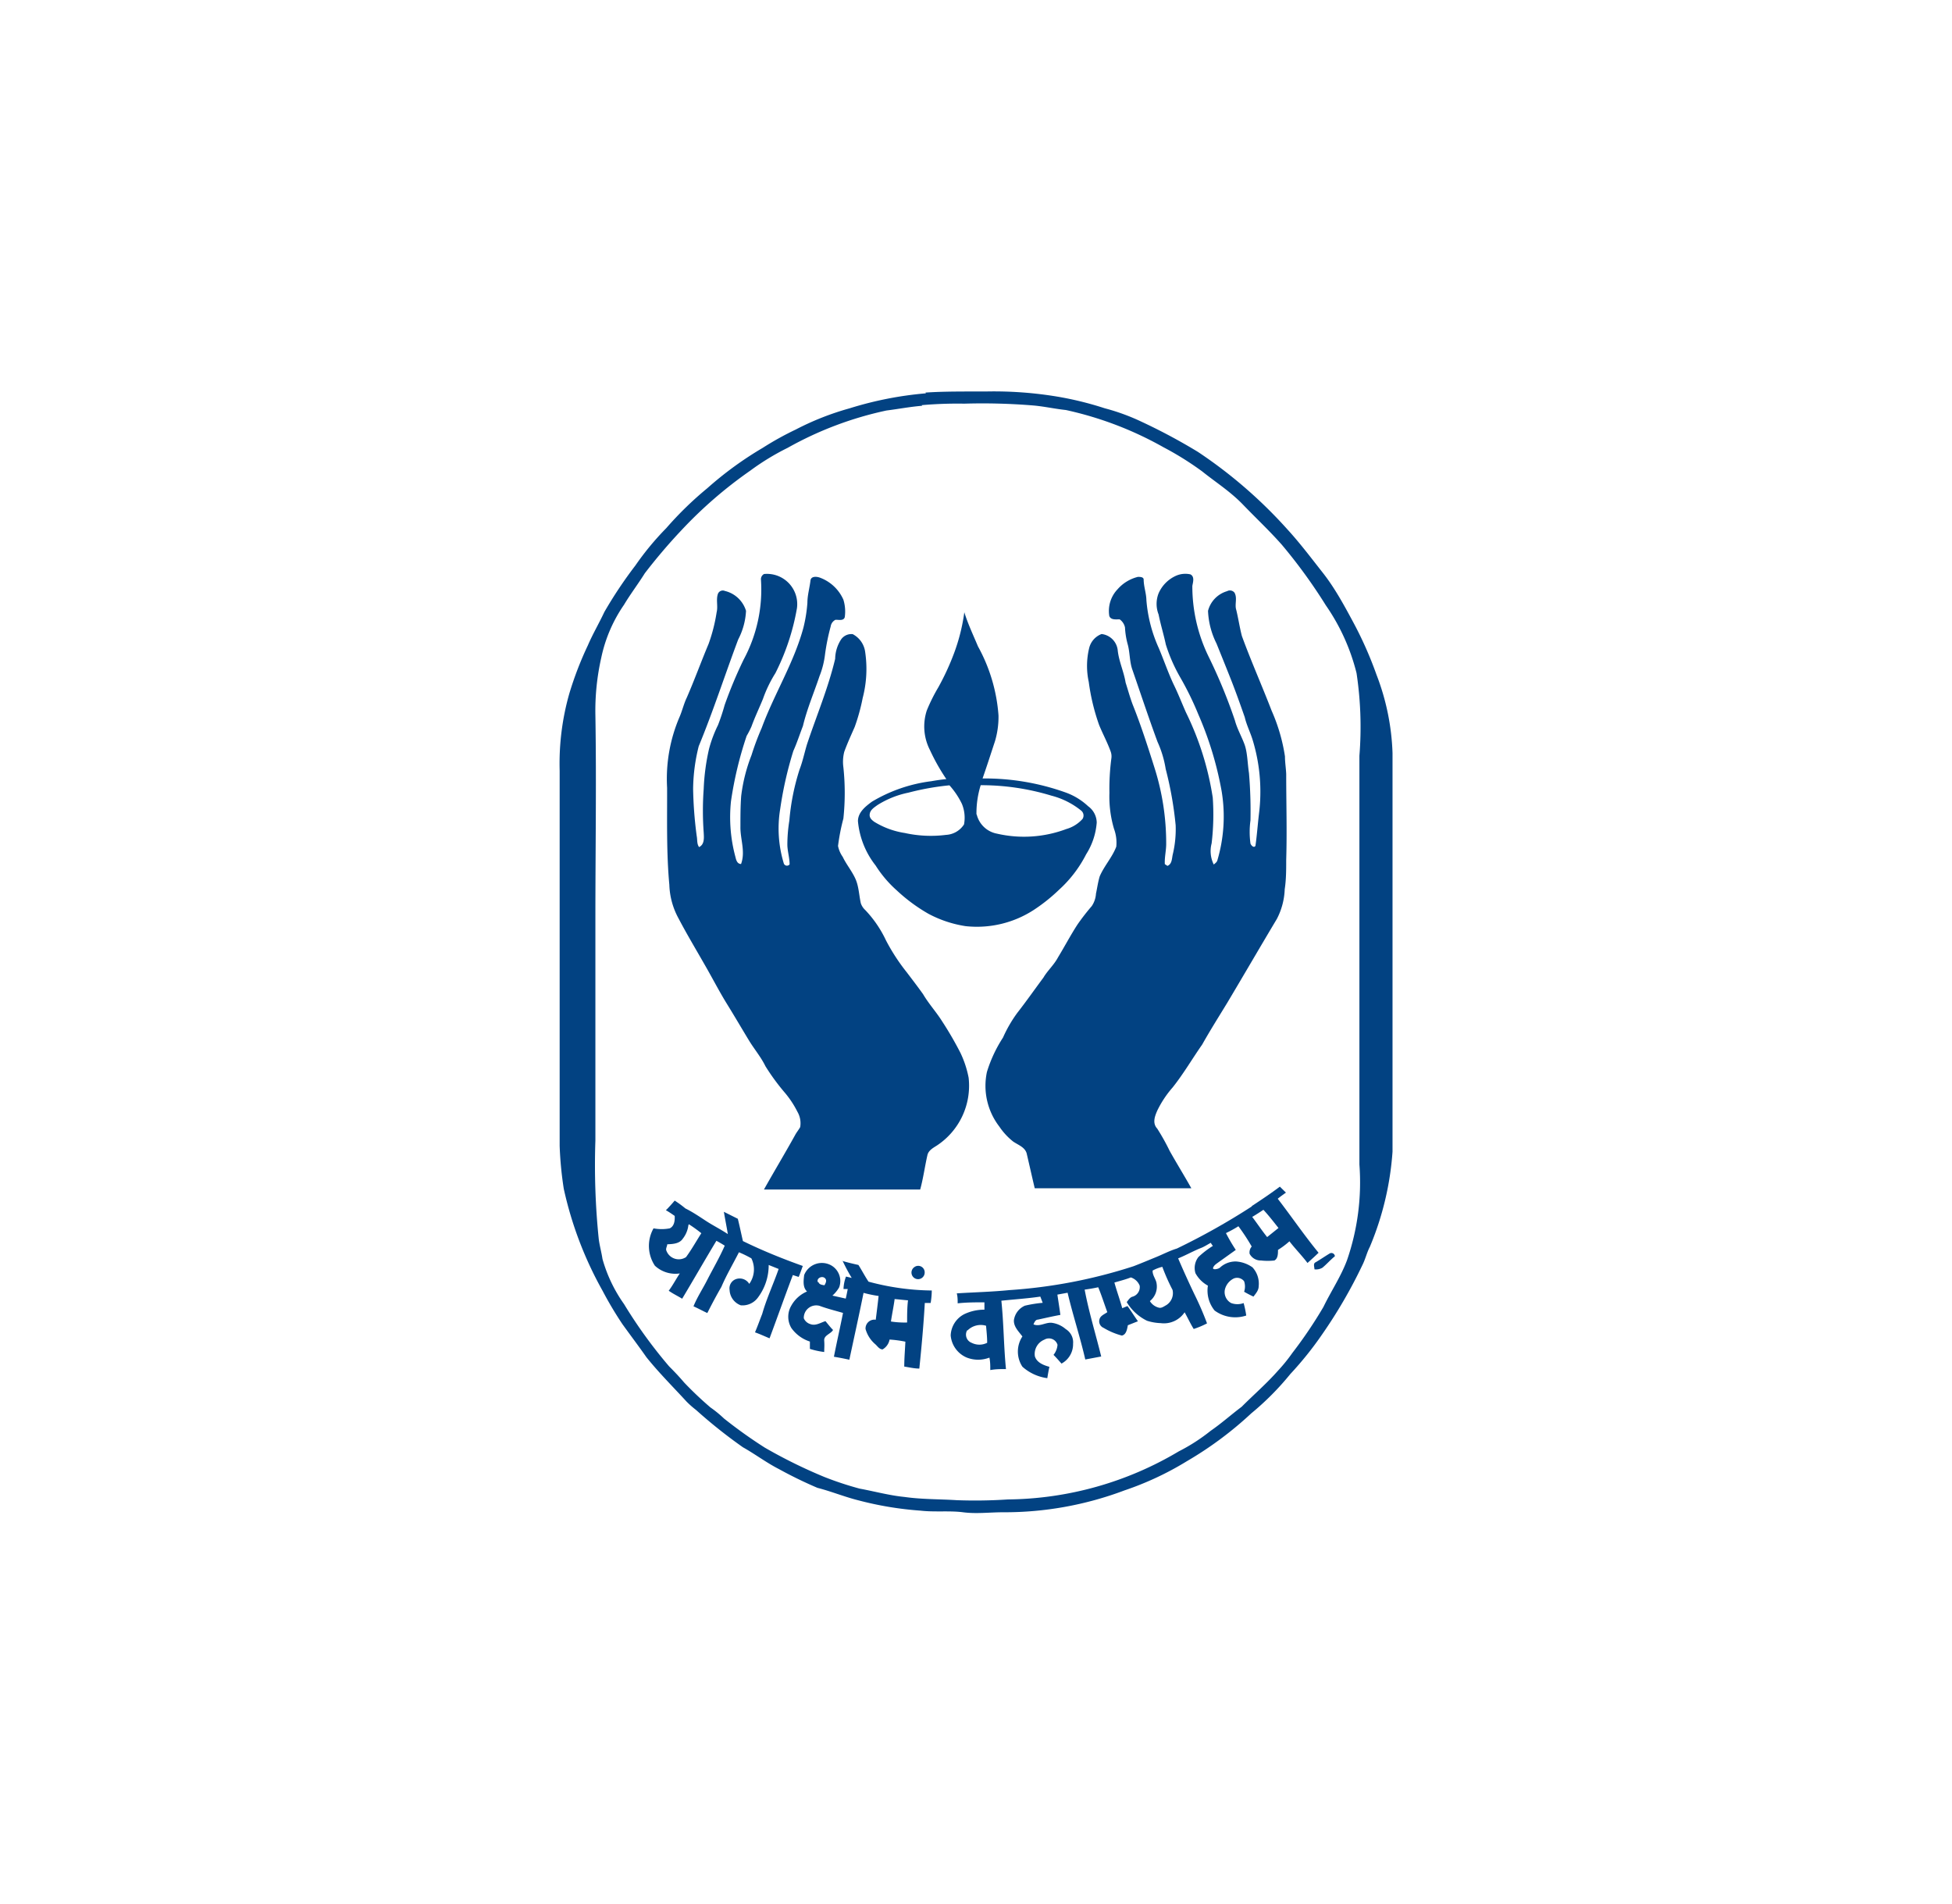 <?xml version="1.0" encoding="UTF-8" standalone="no"?>
<svg
   version="1.1"
   id="Layer_1"
   x="0px"
   y="0px"
   viewBox="0 0 373.8 364.6"
   xml:space="preserve"
   width="373.8"
   height="364.6"
   xmlns="http://www.w3.org/2000/svg"
   xmlns:svg="http://www.w3.org/2000/svg"
   style="background-color:#f8c301"><defs
   id="defs13" />&#10;<style
   type="text/css"
   id="style1">&#10;	.st0{fill:#F9383D;}&#10;	.st1{fill:#024282;}&#10;	.st2{fill-rule:evenodd;clip-rule:evenodd;fill:#024282;}&#10;</style>&#10;&#10;&#10;&#10;&#10;&#10;&#10;&#10;&#10;&#10;&#10;&#10;&#10;&#10;<g
   id="g58"
   transform="matrix(2.384,0,0,2.384,51.411,52.585)"
   fill="#024282"><path
     d="m 52.77,9.47 c 1.65,-0.11 3.3,-0.08 4.95,-0.09 a 31.08,31.08 0 0 1 5.62,0.41 26.43,26.43 0 0 1 3.83,0.94 17,17 0 0 1 3,1.1 46.33,46.33 0 0 1 4.5,2.41 37.73,37.73 0 0 1 7.18,6.22 c 1,1.09 1.91,2.3 2.84,3.48 0.93,1.18 1.68,2.55 2.4,3.89 a 30.41,30.41 0 0 1 1.91,4.29 19.18,19.18 0 0 1 1.29,6.29 q 0,14.46 0,28.92 v 3.1 a 24,24 0 0 1 -1.82,7.64 c -0.25,0.48 -0.36,1 -0.61,1.49 a 39.31,39.31 0 0 1 -3.2,5.51 27.57,27.57 0 0 1 -2.58,3.22 22.33,22.33 0 0 1 -3.14,3.16 29,29 0 0 1 -5.17,3.84 24.62,24.62 0 0 1 -5,2.34 27.3,27.3 0 0 1 -9.77,1.76 c -1.07,0 -2.14,0.14 -3.21,0 -1.07,-0.14 -2.28,0 -3.41,-0.13 a 27.08,27.08 0 0 1 -5,-0.83 c -1.12,-0.28 -2.18,-0.72 -3.28,-1 A 34.21,34.21 0 0 1 41,95.92 c -1,-0.51 -1.91,-1.2 -2.89,-1.75 a 40.63,40.63 0 0 1 -3.77,-3 7.7,7.7 0 0 1 -0.75,-0.66 c -1.08,-1.18 -2.22,-2.31 -3.23,-3.57 -0.63,-0.9 -1.29,-1.77 -1.93,-2.66 a 29.3,29.3 0 0 1 -1.6,-2.69 29.72,29.72 0 0 1 -3.11,-8.18 28.59,28.59 0 0 1 -0.33,-3.44 q 0,-15.06 0,-30.13 a 20.48,20.48 0 0 1 0.77,-6.18 27.52,27.52 0 0 1 1.5,-3.9 c 0.39,-0.91 0.9,-1.77 1.32,-2.67 a 34.57,34.57 0 0 1 2.49,-3.73 22.6,22.6 0 0 1 2.48,-3 27.8,27.8 0 0 1 3.3,-3.21 28.28,28.28 0 0 1 4.45,-3.24 24.45,24.45 0 0 1 2.65,-1.47 22.21,22.21 0 0 1 4.31,-1.7 28.62,28.62 0 0 1 6.15,-1.21 m -0.3,1 c -1,0.08 -1.91,0.26 -2.87,0.38 a 28.22,28.22 0 0 0 -7.94,3 19.85,19.85 0 0 0 -3,1.83 34.74,34.74 0 0 0 -5.58,4.84 c -1,1.06 -2,2.24 -2.89,3.4 -0.53,0.85 -1.15,1.66 -1.67,2.53 a 11.7,11.7 0 0 0 -1.83,4.26 19.3,19.3 0 0 0 -0.47,4.61 c 0.09,5.43 0,10.87 0,16.31 v 17.85 a 58,58 0 0 0 0.27,7.91 c 0.07,0.54 0.22,1.06 0.3,1.6 a 11.73,11.73 0 0 0 1.73,3.62 38.24,38.24 0 0 0 3.62,5 c 0.42,0.42 0.83,0.85 1.21,1.3 a 28.49,28.49 0 0 0 2.11,2 9.21,9.21 0 0 1 1.09,0.89 38.18,38.18 0 0 0 3.28,2.34 40.57,40.57 0 0 0 4.77,2.35 26.22,26.22 0 0 0 2.84,0.94 c 1.2,0.22 2.39,0.55 3.61,0.67 1.4,0.2 2.8,0.17 4.2,0.26 a 40,40 0 0 0 4.1,-0.06 27.33,27.33 0 0 0 13.73,-3.86 14.91,14.91 0 0 0 2.56,-1.65 c 0.87,-0.6 1.65,-1.3 2.49,-1.93 1,-1 2,-1.86 2.91,-2.89 a 13.18,13.18 0 0 0 1.16,-1.43 35.28,35.28 0 0 0 2.5,-3.7 c 0.61,-1.26 1.4,-2.43 1.89,-3.74 a 19.13,19.13 0 0 0 1,-7.7 c 0,-3.1 0,-6.2 0,-9.3 q 0,-11.76 0,-23.52 A 29,29 0 0 0 87.4,32 16.58,16.58 0 0 0 84.93,26.55 42.3,42.3 0 0 0 81.39,21.68 c -1,-1.13 -2.07,-2.13 -3.1,-3.2 C 77.26,17.41 76.11,16.69 75,15.8 a 24.59,24.59 0 0 0 -3.09,-1.93 28.2,28.2 0 0 0 -7.86,-3 c -0.86,-0.09 -1.7,-0.28 -2.56,-0.36 a 49.87,49.87 0 0 0 -5.6,-0.15 33,33 0 0 0 -3.42,0.12 z"
     fill="#024282"
     id="path1-1"
     style="fill:#024282;fill-opacity:1" /><path
     d="m 39.56,24.5 a 0.47,0.47 0 0 1 0.25,-0.46 2.43,2.43 0 0 1 2.64,2.75 18.53,18.53 0 0 1 -1.73,5.21 10.29,10.29 0 0 0 -1,2.07 c -0.3,0.74 -0.65,1.46 -0.92,2.21 a 6.8,6.8 0 0 1 -0.39,0.76 29.84,29.84 0 0 0 -1.26,5.26 12.26,12.26 0 0 0 0.36,4.47 c 0.06,0.25 0.14,0.55 0.45,0.56 0.37,-1 -0.07,-2 -0.05,-3 0,-0.81 0,-1.63 0.06,-2.45 a 13.35,13.35 0 0 1 0.83,-3.29 21.35,21.35 0 0 1 0.82,-2.19 c 1,-2.72 2.59,-5.23 3.35,-8.05 a 11.74,11.74 0 0 0 0.32,-2 c 0,-0.61 0.18,-1.2 0.25,-1.81 0.06,-0.34 0.5,-0.3 0.75,-0.21 a 3.32,3.32 0 0 1 1.89,1.77 3.21,3.21 0 0 1 0.11,1.41 c -0.1,0.32 -0.5,0.19 -0.75,0.21 a 0.71,0.71 0 0 0 -0.38,0.53 17.32,17.32 0 0 0 -0.45,2.21 6.92,6.92 0 0 1 -0.45,1.79 c -0.44,1.32 -1,2.62 -1.33,4 -0.26,0.67 -0.48,1.36 -0.77,2 a 30,30 0 0 0 -1.06,4.69 9.6,9.6 0 0 0 0.3,4.36 0.27,0.27 0 0 0 0.46,0.06 c 0,-0.54 -0.18,-1.07 -0.18,-1.61 a 12.31,12.31 0 0 1 0.16,-1.91 18.4,18.4 0 0 1 0.82,-4.1 c 0.25,-0.65 0.39,-1.33 0.59,-2 0.76,-2.29 1.71,-4.53 2.27,-6.89 a 2.94,2.94 0 0 1 0.48,-1.56 1,1 0 0 1 0.93,-0.42 1.89,1.89 0 0 1 1,1.43 9.24,9.24 0 0 1 -0.2,3.7 15.64,15.64 0 0 1 -0.64,2.32 c -0.29,0.66 -0.59,1.31 -0.84,2 a 3.24,3.24 0 0 0 -0.07,1.24 19.57,19.57 0 0 1 0,4.12 16.44,16.44 0 0 0 -0.43,2.2 2.29,2.29 0 0 0 0.38,0.88 c 0.28,0.59 0.71,1.1 1,1.72 0.29,0.62 0.3,1.32 0.45,2 a 1.32,1.32 0 0 0 0.36,0.55 9.19,9.19 0 0 1 1.66,2.43 15.79,15.79 0 0 0 1.65,2.54 c 0.45,0.59 0.9,1.18 1.33,1.78 0.45,0.77 1.06,1.43 1.53,2.18 a 27.74,27.74 0 0 1 1.47,2.53 8.23,8.23 0 0 1 0.66,2 5.75,5.75 0 0 1 -2.6,5.48 c -0.29,0.18 -0.63,0.38 -0.71,0.74 -0.21,0.92 -0.33,1.85 -0.58,2.76 -4.19,0 -8.37,0 -12.55,0 0.82,-1.46 1.68,-2.89 2.49,-4.35 0.12,-0.23 0.29,-0.43 0.42,-0.66 a 1.83,1.83 0 0 0 -0.22,-1.23 7.72,7.72 0 0 0 -1,-1.52 17.57,17.57 0 0 1 -1.57,-2.14 c -0.35,-0.72 -0.87,-1.34 -1.28,-2 -0.61,-1 -1.19,-2 -1.81,-3 C 36.21,57.57 35.6,56.38 35,55.35 34.31,54.14 33.59,52.94 32.94,51.7 A 6,6 0 0 1 32.2,49 c -0.24,-2.59 -0.17,-5.2 -0.18,-7.8 a 12.59,12.59 0 0 1 1,-5.68 c 0.22,-0.51 0.34,-1.05 0.58,-1.55 0.62,-1.42 1.15,-2.88 1.75,-4.31 A 13.46,13.46 0 0 0 36,27.11 c 0.12,-0.48 -0.06,-1 0.1,-1.47 a 0.42,0.42 0 0 1 0.56,-0.24 2.34,2.34 0 0 1 1.7,1.6 5.58,5.58 0 0 1 -0.63,2.3 c -1.07,2.85 -2,5.74 -3.17,8.57 a 14.58,14.58 0 0 0 -0.45,3.42 32.4,32.4 0 0 0 0.29,3.8 c 0.06,0.29 0,0.63 0.19,0.88 0.45,-0.22 0.39,-0.76 0.37,-1.17 a 24,24 0 0 1 0,-3.5 17.43,17.43 0 0 1 0.43,-3.22 10.26,10.26 0 0 1 0.72,-1.91 16.65,16.65 0 0 0 0.53,-1.6 35.36,35.36 0 0 1 1.53,-3.66 11.87,11.87 0 0 0 1.39,-6.41 z"
     fill="#024282"
     id="path2"
     style="fill:#024282;fill-opacity:1" /><path
     d="m 72.9,24.18 a 1.86,1.86 0 0 1 1.16,-0.11 c 0.35,0.19 0.2,0.63 0.15,0.93 a 12.88,12.88 0 0 0 1.28,5.62 42.45,42.45 0 0 1 2.14,5.18 c 0.18,0.67 0.53,1.27 0.77,1.92 0.24,0.65 0.24,1.54 0.36,2.31 a 36.73,36.73 0 0 1 0.12,3.79 6.89,6.89 0 0 0 0,1.87 c 0.06,0.15 0.27,0.38 0.4,0.18 0.12,-0.85 0.18,-1.7 0.28,-2.55 a 14.21,14.21 0 0 0 -0.52,-6 c -0.19,-0.6 -0.48,-1.17 -0.62,-1.78 -0.35,-1 -0.73,-2.07 -1.13,-3.08 -0.4,-1.01 -0.76,-1.9 -1.14,-2.84 A 6.42,6.42 0 0 1 75.47,27 2.22,2.22 0 0 1 77,25.42 a 0.47,0.47 0 0 1 0.59,0.11 c 0.26,0.43 0,0.95 0.15,1.4 0.17,0.7 0.27,1.4 0.45,2.09 0.73,2 1.62,4 2.39,6 a 14.31,14.31 0 0 1 1.07,3.67 c 0,0.47 0.08,0.94 0.1,1.41 0,2.3 0.07,4.61 0,6.91 0,0.78 0,1.57 -0.12,2.35 A 5.57,5.57 0 0 1 81,51.74 c -1.34,2.24 -2.65,4.5 -4,6.76 -0.67,1.1 -1.36,2.19 -2,3.33 -0.8,1.14 -1.5,2.35 -2.37,3.44 a 8.33,8.33 0 0 0 -1.24,1.87 c -0.19,0.44 -0.41,1 0,1.44 a 17.4,17.4 0 0 1 1,1.79 c 0.56,1 1.18,2 1.74,3 -4.19,0 -8.39,0 -12.58,0 -0.22,-0.93 -0.43,-1.87 -0.65,-2.81 -0.15,-0.5 -0.69,-0.67 -1.08,-0.94 a 5.28,5.28 0 0 1 -1.11,-1.2 5.36,5.36 0 0 1 -1,-4.39 10.88,10.88 0 0 1 1.29,-2.76 10.67,10.67 0 0 1 1.16,-2 c 0.72,-0.92 1.39,-1.88 2.09,-2.82 0.34,-0.58 0.84,-1 1.18,-1.64 0.53,-0.87 1,-1.77 1.56,-2.63 a 18,18 0 0 1 1.14,-1.47 2,2 0 0 0 0.34,-1 c 0.1,-0.46 0.16,-0.93 0.3,-1.39 0.36,-0.84 1,-1.52 1.33,-2.38 a 3.18,3.18 0 0 0 -0.18,-1.43 9.11,9.11 0 0 1 -0.37,-2.89 18.71,18.71 0 0 1 0.16,-2.8 1.15,1.15 0 0 0 -0.07,-0.55 c -0.26,-0.72 -0.63,-1.4 -0.92,-2.11 a 17,17 0 0 1 -0.83,-3.45 6.06,6.06 0 0 1 0.03,-2.71 1.61,1.61 0 0 1 1,-1.14 1.47,1.47 0 0 1 1.3,1.34 c 0.1,0.88 0.49,1.69 0.63,2.56 0.19,0.59 0.35,1.19 0.57,1.77 0.67,1.67 1.22,3.39 1.76,5.1 a 20,20 0 0 1 0.93,6.09 c 0,0.54 -0.14,1.07 -0.11,1.62 l 0.21,0.14 c 0.38,-0.15 0.35,-0.6 0.43,-0.93 a 8.7,8.7 0 0 0 0.23,-2.33 28.91,28.91 0 0 0 -0.8,-4.52 8.51,8.51 0 0 0 -0.66,-2.19 c -0.7,-1.9 -1.34,-3.83 -2,-5.74 -0.26,-0.69 -0.2,-1.45 -0.41,-2.15 a 6.3,6.3 0 0 1 -0.2,-1.29 1.06,1.06 0 0 0 -0.43,-0.65 c -0.28,0 -0.71,0.07 -0.83,-0.27 a 2.52,2.52 0 0 1 0.66,-2.14 3.18,3.18 0 0 1 1.64,-1 c 0.16,0 0.44,0 0.46,0.2 0,0.57 0.21,1.11 0.22,1.67 a 11.5,11.5 0 0 0 1,3.86 c 0.42,1 0.74,1.95 1.18,2.89 0.37,0.75 0.67,1.53 1,2.27 a 23.57,23.57 0 0 1 2.15,6.84 19.58,19.58 0 0 1 -0.09,3.67 2.43,2.43 0 0 0 0.17,1.7 c 0.12,-0.1 0.27,-0.2 0.3,-0.37 a 12.37,12.37 0 0 0 0.33,-5.54 27.48,27.48 0 0 0 -1.87,-6.15 24.61,24.61 0 0 0 -1.47,-3 13.16,13.16 0 0 1 -1.14,-2.61 C 71.91,28.89 71.66,28.1 71.5,27.29 a 2.32,2.32 0 0 1 0,-1.7 2.75,2.75 0 0 1 1.4,-1.41 z"
     fill="#024282"
     id="path3"
     style="fill:#024282;fill-opacity:1" /><path
     d="m 55.89,27.1 c 0.29,0.94 0.72,1.84 1.1,2.75 a 13.47,13.47 0 0 1 1.65,5.55 6.87,6.87 0 0 1 -0.28,2.06 c -0.33,1 -0.65,2 -1,3 a 19.26,19.26 0 0 1 6.6,1.1 5.22,5.22 0 0 1 1.88,1.13 1.65,1.65 0 0 1 0.69,1.31 5.52,5.52 0 0 1 -0.85,2.55 9.9,9.9 0 0 1 -2.18,2.85 13.89,13.89 0 0 1 -2,1.6 8.39,8.39 0 0 1 -5.5,1.32 9.32,9.32 0 0 1 -3,-1 13.56,13.56 0 0 1 -2.53,-1.87 9.35,9.35 0 0 1 -1.7,-2 6.73,6.73 0 0 1 -1.42,-3.56 c 0,-0.71 0.61,-1.19 1.13,-1.57 a 12.27,12.27 0 0 1 4.76,-1.64 c 0.4,-0.07 0.8,-0.13 1.21,-0.17 A 16.33,16.33 0 0 1 53.13,38.17 4.14,4.14 0 0 1 52.88,35 13.85,13.85 0 0 1 53.8,33.15 20.12,20.12 0 0 0 55.07,30.4 15.18,15.18 0 0 0 55.89,27.15 m 1,16.2 a 2.06,2.06 0 0 0 1.62,1.54 9.67,9.67 0 0 0 5.58,-0.37 2.77,2.77 0 0 0 1.3,-0.81 0.51,0.51 0 0 0 -0.11,-0.67 6.27,6.27 0 0 0 -2.39,-1.2 A 19.4,19.4 0 0 0 57.21,41 7.51,7.51 0 0 0 56.87,43.35 M 51.4,41.6 a 7.44,7.44 0 0 0 -2.49,1 c -0.24,0.18 -0.55,0.36 -0.61,0.69 -0.06,0.33 0.16,0.5 0.36,0.65 a 6.58,6.58 0 0 0 2.46,0.9 9.7,9.7 0 0 0 3.31,0.15 1.83,1.83 0 0 0 1.44,-0.84 2.91,2.91 0 0 0 -0.17,-1.65 6.32,6.32 0 0 0 -1,-1.49 21,21 0 0 0 -3.3,0.59 z"
     fill="#024282"
     id="path4"
     style="fill:#024282;fill-opacity:1" /><path
     d="m 79,74.79 c 0.76,-0.5 1.51,-1 2.24,-1.55 l 0.49,0.48 c -0.23,0.16 -0.45,0.32 -0.66,0.49 1.11,1.44 2.13,2.94 3.28,4.34 -0.29,0.28 -0.59,0.55 -0.89,0.82 -0.46,-0.61 -1,-1.15 -1.45,-1.74 a 6.69,6.69 0 0 1 -0.92,0.69 c 0,0.3 0,0.7 -0.29,0.85 a 4.79,4.79 0 0 1 -1.07,0 1,1 0 0 1 -0.92,-0.54 0.72,0.72 0 0 1 0.17,-0.58 16.35,16.35 0 0 0 -1.07,-1.63 9.43,9.43 0 0 1 -1,0.55 14,14 0 0 0 0.79,1.35 l -1.4,1 c -0.16,0.12 -0.35,0.23 -0.42,0.43 -0.07,0.2 0.39,0.12 0.54,0 a 1.84,1.84 0 0 1 1.31,-0.5 2.57,2.57 0 0 1 1.31,0.47 1.93,1.93 0 0 1 0.5,1.51 c 0,0.34 -0.23,0.59 -0.42,0.84 q -0.39,-0.18 -0.75,-0.39 a 1.33,1.33 0 0 0 0,-0.84 0.71,0.71 0 0 0 -0.82,-0.23 1.34,1.34 0 0 0 -0.72,0.87 1,1 0 0 0 0.5,1.11 1.46,1.46 0 0 0 1,0 8,8 0 0 1 0.21,1 2.8,2.8 0 0 1 -2.54,-0.4 2.53,2.53 0 0 1 -0.54,-2 2.5,2.5 0 0 1 -1,-1 1.44,1.44 0 0 1 0.24,-1.3 7.15,7.15 0 0 1 1.16,-0.89 2.2,2.2 0 0 1 -0.17,-0.25 c -0.24,0.13 -0.47,0.28 -0.72,0.39 -0.65,0.25 -1.25,0.6 -1.9,0.86 0.43,1 0.86,1.95 1.32,2.91 a 24.52,24.52 0 0 1 1,2.31 6.72,6.72 0 0 1 -1.07,0.45 c -0.27,-0.43 -0.48,-0.9 -0.73,-1.34 a 2,2 0 0 1 -1.93,0.87 4,4 0 0 1 -1.09,-0.19 3.87,3.87 0 0 1 -1.63,-1.5 c 0.14,-0.17 0.26,-0.39 0.49,-0.44 a 0.8,0.8 0 0 0 0.55,-0.88 1.14,1.14 0 0 0 -0.71,-0.66 c -0.43,0.17 -0.88,0.28 -1.32,0.41 0.19,0.69 0.44,1.37 0.63,2.06 L 69,82.83 c 0.3,0.4 0.55,0.82 0.84,1.22 l -0.81,0.32 c -0.06,0.31 -0.12,0.75 -0.48,0.83 A 5.6,5.6 0 0 1 67.08,84.58 0.57,0.57 0 0 1 66.75,83.9 c 0.07,-0.3 0.4,-0.41 0.63,-0.58 -0.25,-0.68 -0.47,-1.38 -0.73,-2 -0.36,0.08 -0.73,0.14 -1.09,0.19 0.34,1.81 0.89,3.58 1.33,5.37 l -1.28,0.24 c -0.41,-1.8 -1,-3.57 -1.42,-5.36 l -0.82,0.15 c 0.08,0.55 0.17,1.09 0.24,1.63 -0.61,0.11 -1.21,0.25 -1.81,0.38 -0.19,0 -0.28,0.22 -0.35,0.38 0.51,0.22 1,-0.2 1.51,-0.12 a 2.15,2.15 0 0 1 1.08,0.5 1.24,1.24 0 0 1 0.59,1.18 1.76,1.76 0 0 1 -0.93,1.59 c -0.21,-0.24 -0.42,-0.48 -0.64,-0.7 a 1.47,1.47 0 0 0 0.32,-0.81 0.72,0.72 0 0 0 -1.06,-0.41 1.24,1.24 0 0 0 -0.76,1.33 c 0.15,0.51 0.7,0.72 1.17,0.85 -0.07,0.3 -0.12,0.6 -0.17,0.91 a 3.73,3.73 0 0 1 -2,-0.92 2.21,2.21 0 0 1 0,-2.43 c -0.3,-0.4 -0.72,-0.79 -0.68,-1.32 a 1.5,1.5 0 0 1 0.88,-1.15 9.9,9.9 0 0 1 1.43,-0.23 L 62,82.07 c -1,0.15 -2.09,0.22 -3.13,0.33 0.19,1.82 0.19,3.66 0.37,5.49 -0.42,0 -0.84,0 -1.26,0.08 0,-0.34 0,-0.67 -0.07,-1 a 2.51,2.51 0 0 1 -1.81,0 2.12,2.12 0 0 1 -1.3,-1.78 2,2 0 0 1 1.09,-1.71 3.73,3.73 0 0 1 1.62,-0.36 v -0.59 c -0.71,0 -1.43,0 -2.15,0.08 0,-0.27 0,-0.53 -0.07,-0.8 1.4,-0.09 2.8,-0.12 4.2,-0.26 a 41,41 0 0 0 10,-1.92 c 0.6,-0.23 1.19,-0.48 1.78,-0.72 0.59,-0.24 1.11,-0.52 1.7,-0.7 a 54.83,54.83 0 0 0 6,-3.37 m 0.05,0.83 c 0.41,0.54 0.78,1.1 1.2,1.62 l 0.91,-0.73 c -0.39,-0.49 -0.78,-1 -1.21,-1.46 -0.29,0.19 -0.59,0.39 -0.9,0.57 m -8,4.36 c 0,0.36 0.29,0.68 0.32,1 a 1.49,1.49 0 0 1 -0.54,1.4 1.16,1.16 0 0 0 0.69,0.52 c 0.23,0.08 0.43,-0.09 0.62,-0.19 a 1.14,1.14 0 0 0 0.51,-1.23 16,16 0 0 1 -0.82,-1.85 3.07,3.07 0 0 0 -0.78,0.3 m -14.9,4.8 a 0.7,0.7 0 0 0 0.36,1 1.38,1.38 0 0 0 1.25,0 c 0,-0.46 -0.05,-0.91 -0.09,-1.37 a 1.5,1.5 0 0 0 -1.48,0.37 z"
     fill="#024282"
     id="path5"
     style="fill:#024282;fill-opacity:1" /><path
     d="m 32,75.06 c 0.22,-0.23 0.43,-0.46 0.63,-0.7 a 8.6,8.6 0 0 1 0.86,0.63 c 0.57,0.28 1.1,0.64 1.65,1 0.55,0.36 1.19,0.68 1.76,1.06 -0.1,-0.6 -0.22,-1.19 -0.32,-1.79 l 1.12,0.56 c 0.15,0.59 0.27,1.19 0.41,1.79 1.57,0.77 3.19,1.42 4.81,2 -0.11,0.3 -0.21,0.59 -0.33,0.88 l -0.47,-0.15 c -0.64,1.69 -1.24,3.39 -1.87,5.08 -0.39,-0.16 -0.77,-0.34 -1.17,-0.48 0.21,-0.49 0.39,-1 0.58,-1.48 0.35,-1.24 0.9,-2.4 1.32,-3.61 l -0.8,-0.32 a 4.32,4.32 0 0 1 -0.89,2.65 1.53,1.53 0 0 1 -1.35,0.59 1.37,1.37 0 0 1 -0.9,-1.23 0.79,0.79 0 0 1 0.45,-0.85 0.9,0.9 0 0 1 1.13,0.36 2,2 0 0 0 0.17,-2.05 8.67,8.67 0 0 0 -1,-0.49 c -0.47,0.93 -1,1.82 -1.41,2.78 -0.4,0.69 -0.77,1.39 -1.13,2.1 -0.37,-0.17 -0.73,-0.37 -1.11,-0.54 0.3,-0.74 0.74,-1.4 1.1,-2.11 0.47,-0.92 1,-1.82 1.41,-2.76 -0.22,-0.14 -0.44,-0.27 -0.67,-0.39 -0.93,1.54 -1.82,3.1 -2.75,4.65 -0.36,-0.22 -0.74,-0.4 -1.08,-0.64 0.33,-0.44 0.58,-0.93 0.89,-1.39 a 2.41,2.41 0 0 1 -2,-0.62 2.87,2.87 0 0 1 -0.11,-3 3.54,3.54 0 0 0 1.3,0 c 0.38,-0.18 0.42,-0.64 0.4,-1 -0.23,-0.16 -0.46,-0.32 -0.71,-0.46 m 1.81,1.2 a 2.16,2.16 0 0 1 -0.45,1.09 c -0.27,0.41 -0.81,0.43 -1.25,0.45 0,0.17 -0.15,0.35 -0.06,0.53 a 1.06,1.06 0 0 0 1.57,0.5 c 0.45,-0.61 0.82,-1.28 1.23,-1.92 a 11.27,11.27 0 0 0 -1,-0.72 z"
     fill="#024282"
     id="path6"
     style="fill:#024282;fill-opacity:1" /><path
     d="m 85.22,78.62 a 0.28,0.28 0 0 1 0.44,0.21 c -0.36,0.29 -0.66,0.64 -1,0.92 a 1,1 0 0 1 -0.64,0.13 c 0,-0.19 -0.13,-0.47 0.1,-0.57 0.36,-0.21 0.72,-0.46 1.1,-0.69 z"
     fill="#024282"
     id="path7"
     style="fill:#024282;fill-opacity:1" /><path
     d="m 46.08,79.2 c 0.43,0.13 0.87,0.23 1.31,0.33 0.28,0.44 0.52,0.91 0.81,1.34 a 20.22,20.22 0 0 0 5.08,0.71 6.25,6.25 0 0 1 -0.09,1 h -0.47 c -0.1,1.76 -0.26,3.52 -0.44,5.27 -0.41,0 -0.81,-0.1 -1.21,-0.16 0,-0.67 0.06,-1.34 0.09,-2 a 9.21,9.21 0 0 0 -1.27,-0.17 1.15,1.15 0 0 1 -0.56,0.79 c -0.25,0 -0.4,-0.24 -0.57,-0.4 a 2.48,2.48 0 0 1 -0.8,-1.24 0.71,0.71 0 0 1 0.82,-0.74 c 0.08,-0.64 0.16,-1.27 0.23,-1.91 A 10,10 0 0 1 47.8,81.77 c -0.36,1.79 -0.76,3.58 -1.14,5.37 -0.41,-0.09 -0.82,-0.17 -1.24,-0.24 0.23,-1.18 0.5,-2.35 0.73,-3.52 -0.63,-0.18 -1.27,-0.34 -1.89,-0.57 a 1,1 0 0 0 -1.26,1 0.83,0.83 0 0 0 0.53,0.47 c 0.42,0.16 0.82,-0.12 1.21,-0.24 0.2,0.24 0.39,0.49 0.61,0.71 -0.19,0.33 -0.74,0.42 -0.71,0.85 0.03,0.43 0,0.61 0,0.92 a 6.56,6.56 0 0 1 -1.15,-0.25 c 0,-0.2 0,-0.4 0,-0.59 A 2.92,2.92 0 0 1 42,84.59 a 1.76,1.76 0 0 1 0,-1.8 2.61,2.61 0 0 1 1.26,-1.13 C 42.9,81.32 42.98,80.78 43.03,80.34 a 1.53,1.53 0 0 1 2.25,-0.73 1.45,1.45 0 0 1 0.56,1.72 2.65,2.65 0 0 1 -0.54,0.66 l 1.07,0.24 c 0.06,-0.25 0.11,-0.51 0.16,-0.77 h -0.34 a 3.16,3.16 0 0 1 0.2,-1 l 0.46,0.11 a 14.2,14.2 0 0 1 -0.74,-1.39 m -1.93,1.73 c 0.06,0.2 0.3,0.22 0.48,0.25 0.1,-0.17 0.24,-0.43 0,-0.6 -0.24,-0.17 -0.66,0.06 -0.53,0.35 m 6.17,1.34 c -0.08,0.61 -0.21,1.21 -0.3,1.82 a 7.1,7.1 0 0 0 1.3,0.08 c 0,-0.59 0,-1.18 0.07,-1.78 C 51,82.34 50.68,82.3 50.32,82.27 Z"
     fill="#024282"
     id="path8"
     style="fill:#024282;fill-opacity:1" /><path
     d="m 51.87,79.71 a 0.52,0.52 0 0 1 0.84,0.43 0.53,0.53 0 1 1 -0.84,-0.43 z"
     fill="#024282"
     id="path9"
     style="fill:#024282;fill-opacity:1" /></g></svg>
